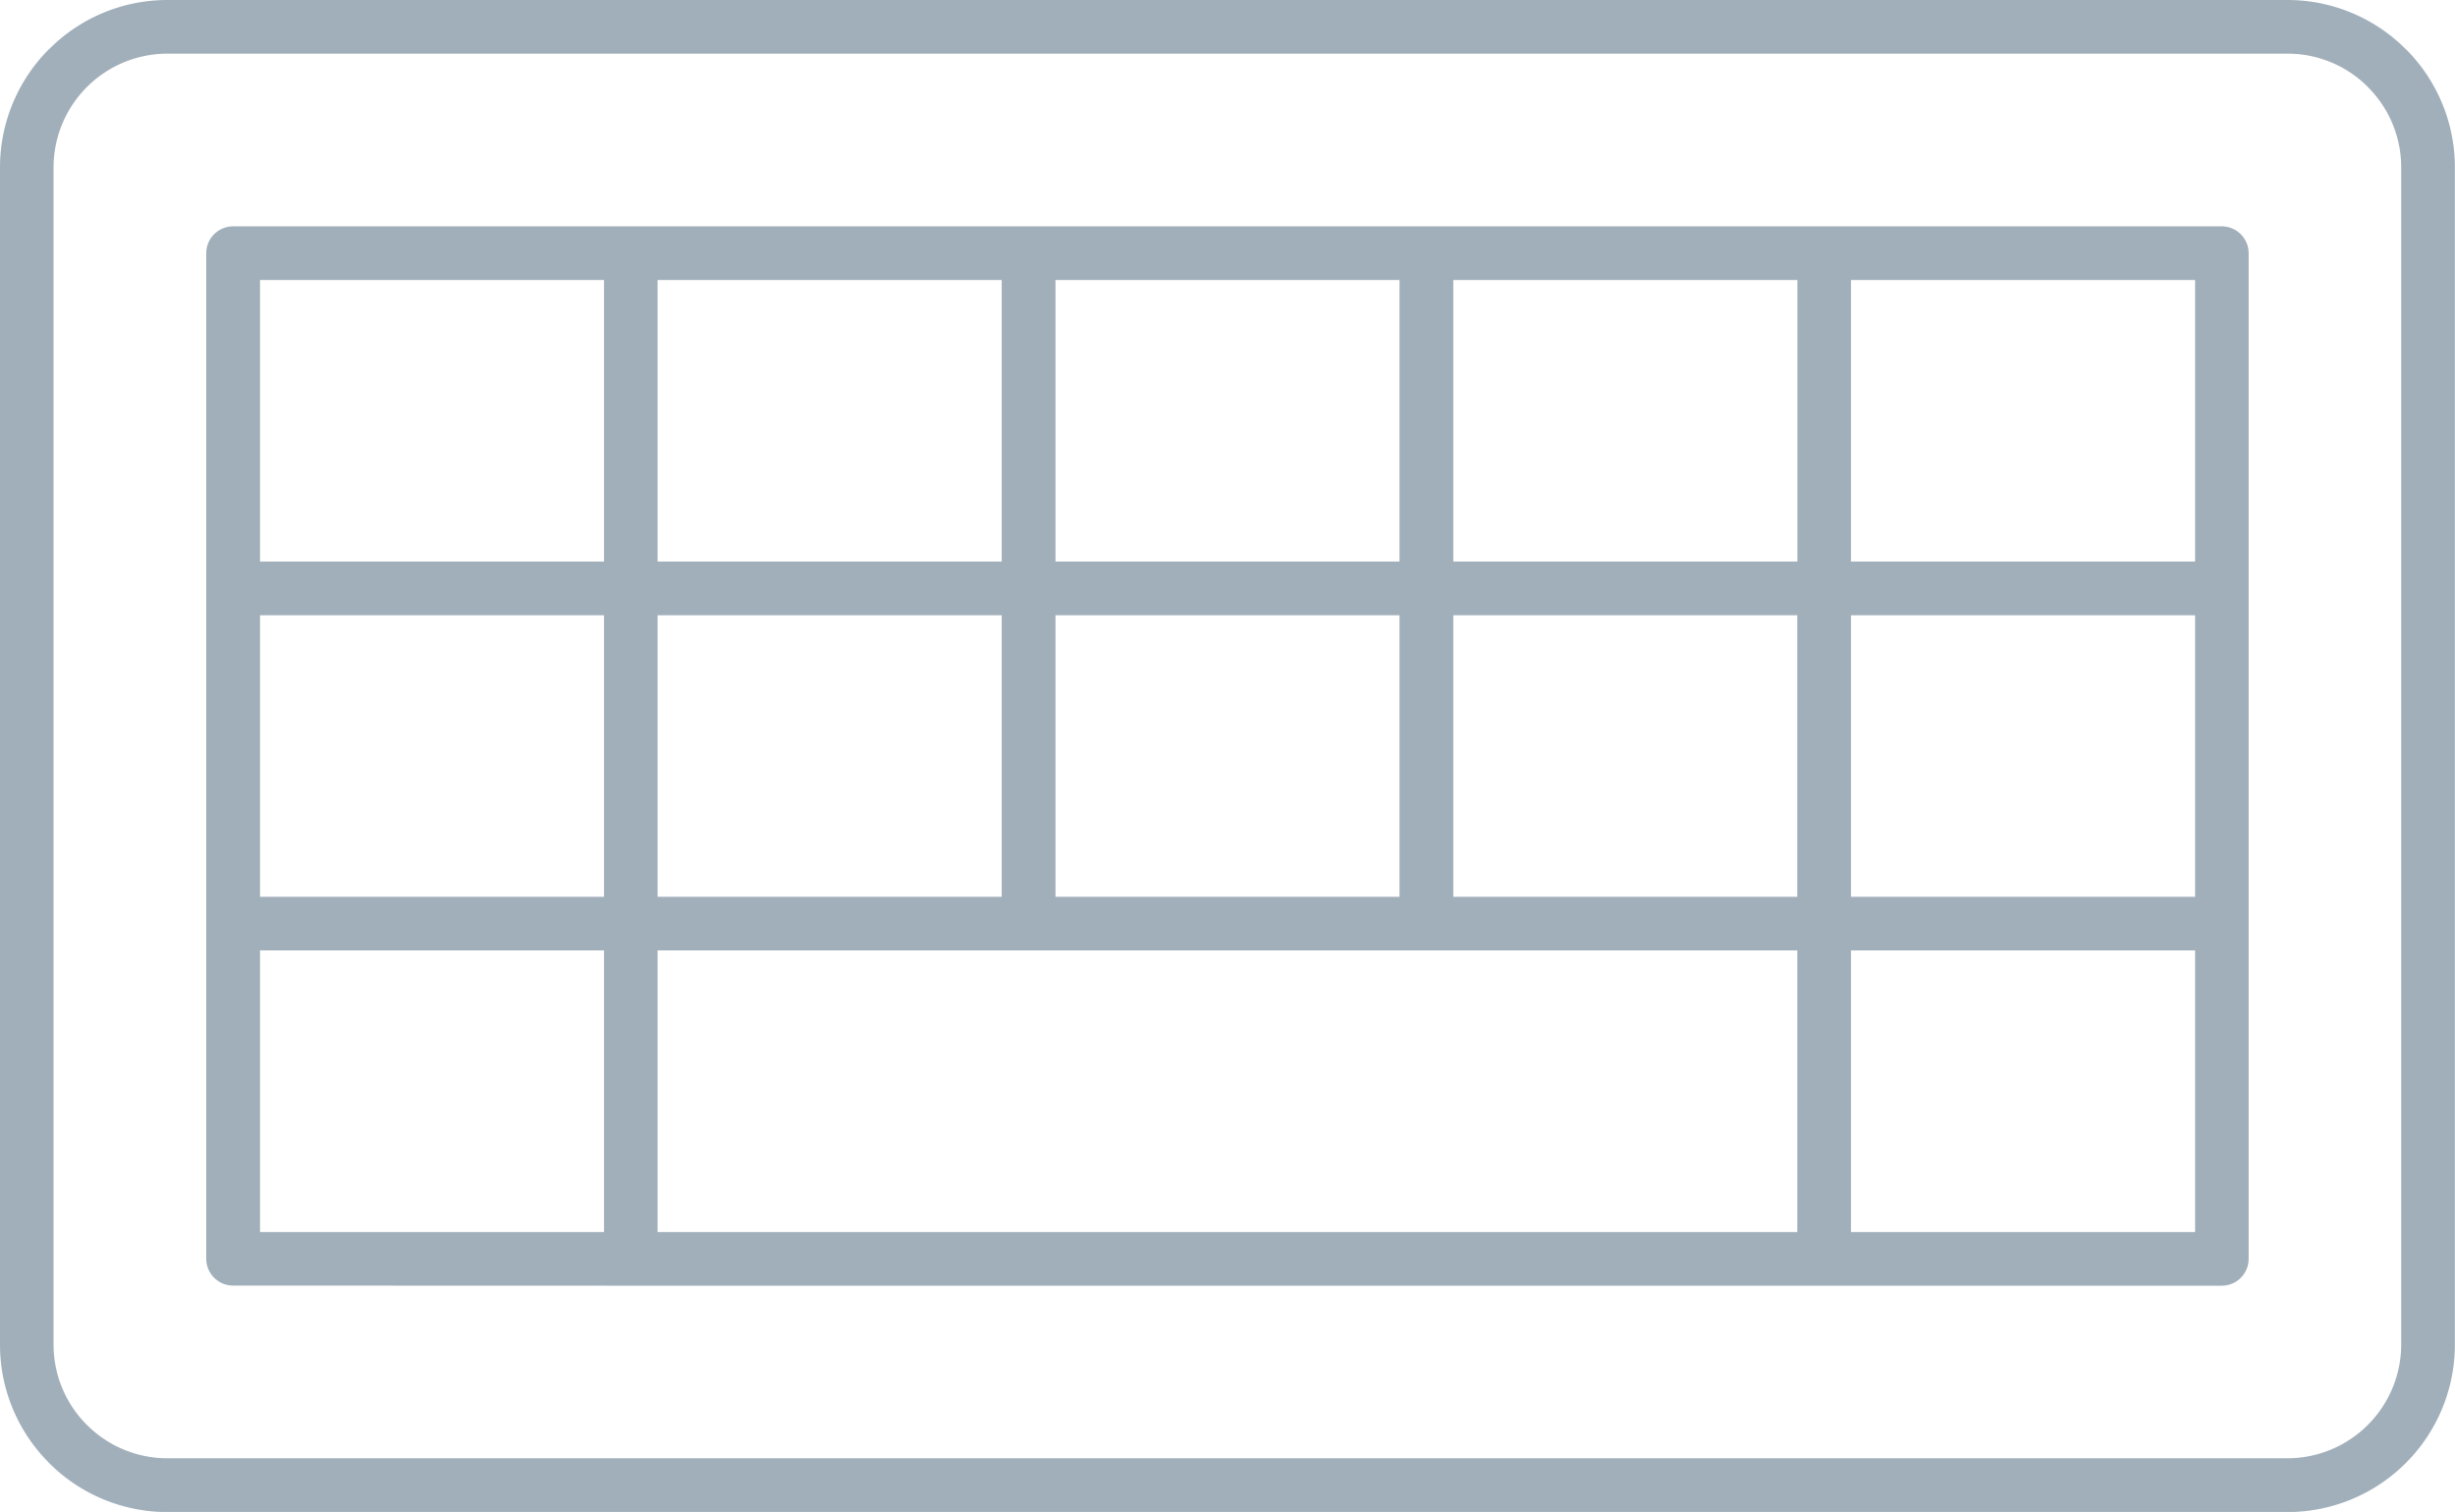 <svg xmlns="http://www.w3.org/2000/svg" viewBox="0 0 20.082 12.37"><title>keyboard-icon-uc-santa-barbara</title><g id="ICONS"><path d="M1.368,0H18.713a1.365,1.365,0,0,1,.966.402h.001a1.366,1.366,0,0,1,.401.967v9.633a1.37,1.37,0,0,1-1.368,1.369H1.368a1.366,1.366,0,0,1-.967-.402l-.012-.013A1.364,1.364,0,0,1,0,11.001V1.368A1.368,1.368,0,0,1,.401.402H.402A1.364,1.364,0,0,1,1.368,0ZM5.16,10.519H18.175a.22.22,0,0,0,.219-.22V2.071a.22.22,0,0,0-.219-.219H1.907a.22.22,0,0,0-.22.219v8.227a.22.22,0,0,0,.22.22ZM2.127,7.776v2.304H4.941V7.776Zm0-.439H4.941V5.034H2.127V7.337ZM4.941,2.291H2.127V4.594H4.941V2.291ZM8.634,5.034V7.337h2.814V5.034ZM8.194,7.337V5.034H5.379V7.337Zm3.254-5.046H8.634V4.594h2.814V2.291Zm-3.254,0H5.379V4.594H8.194V2.291Zm3.474,5.485H5.379v2.304h9.323V7.776Zm3.473,0v2.304H17.956V7.776Zm-3.254-.439h2.815V5.034H11.888V7.337Zm3.254,0H17.956V5.034H15.141V7.337Zm-.439-5.046H11.888V4.594h2.815V2.291Zm3.254,0H15.141V4.594H17.956V2.291Zm.758-1.852H1.368a.932.932,0,0,0-.93.929v9.633a.927.927,0,0,0,.263.647l.01.01a.93.93,0,0,0,.657.273H18.713a.932.932,0,0,0,.929-.93V1.368a.926.926,0,0,0-.273-.656h.001A.928.928,0,0,0,18.713.439Z" style="fill:#a1afba;fill-rule:evenodd"/></g></svg>